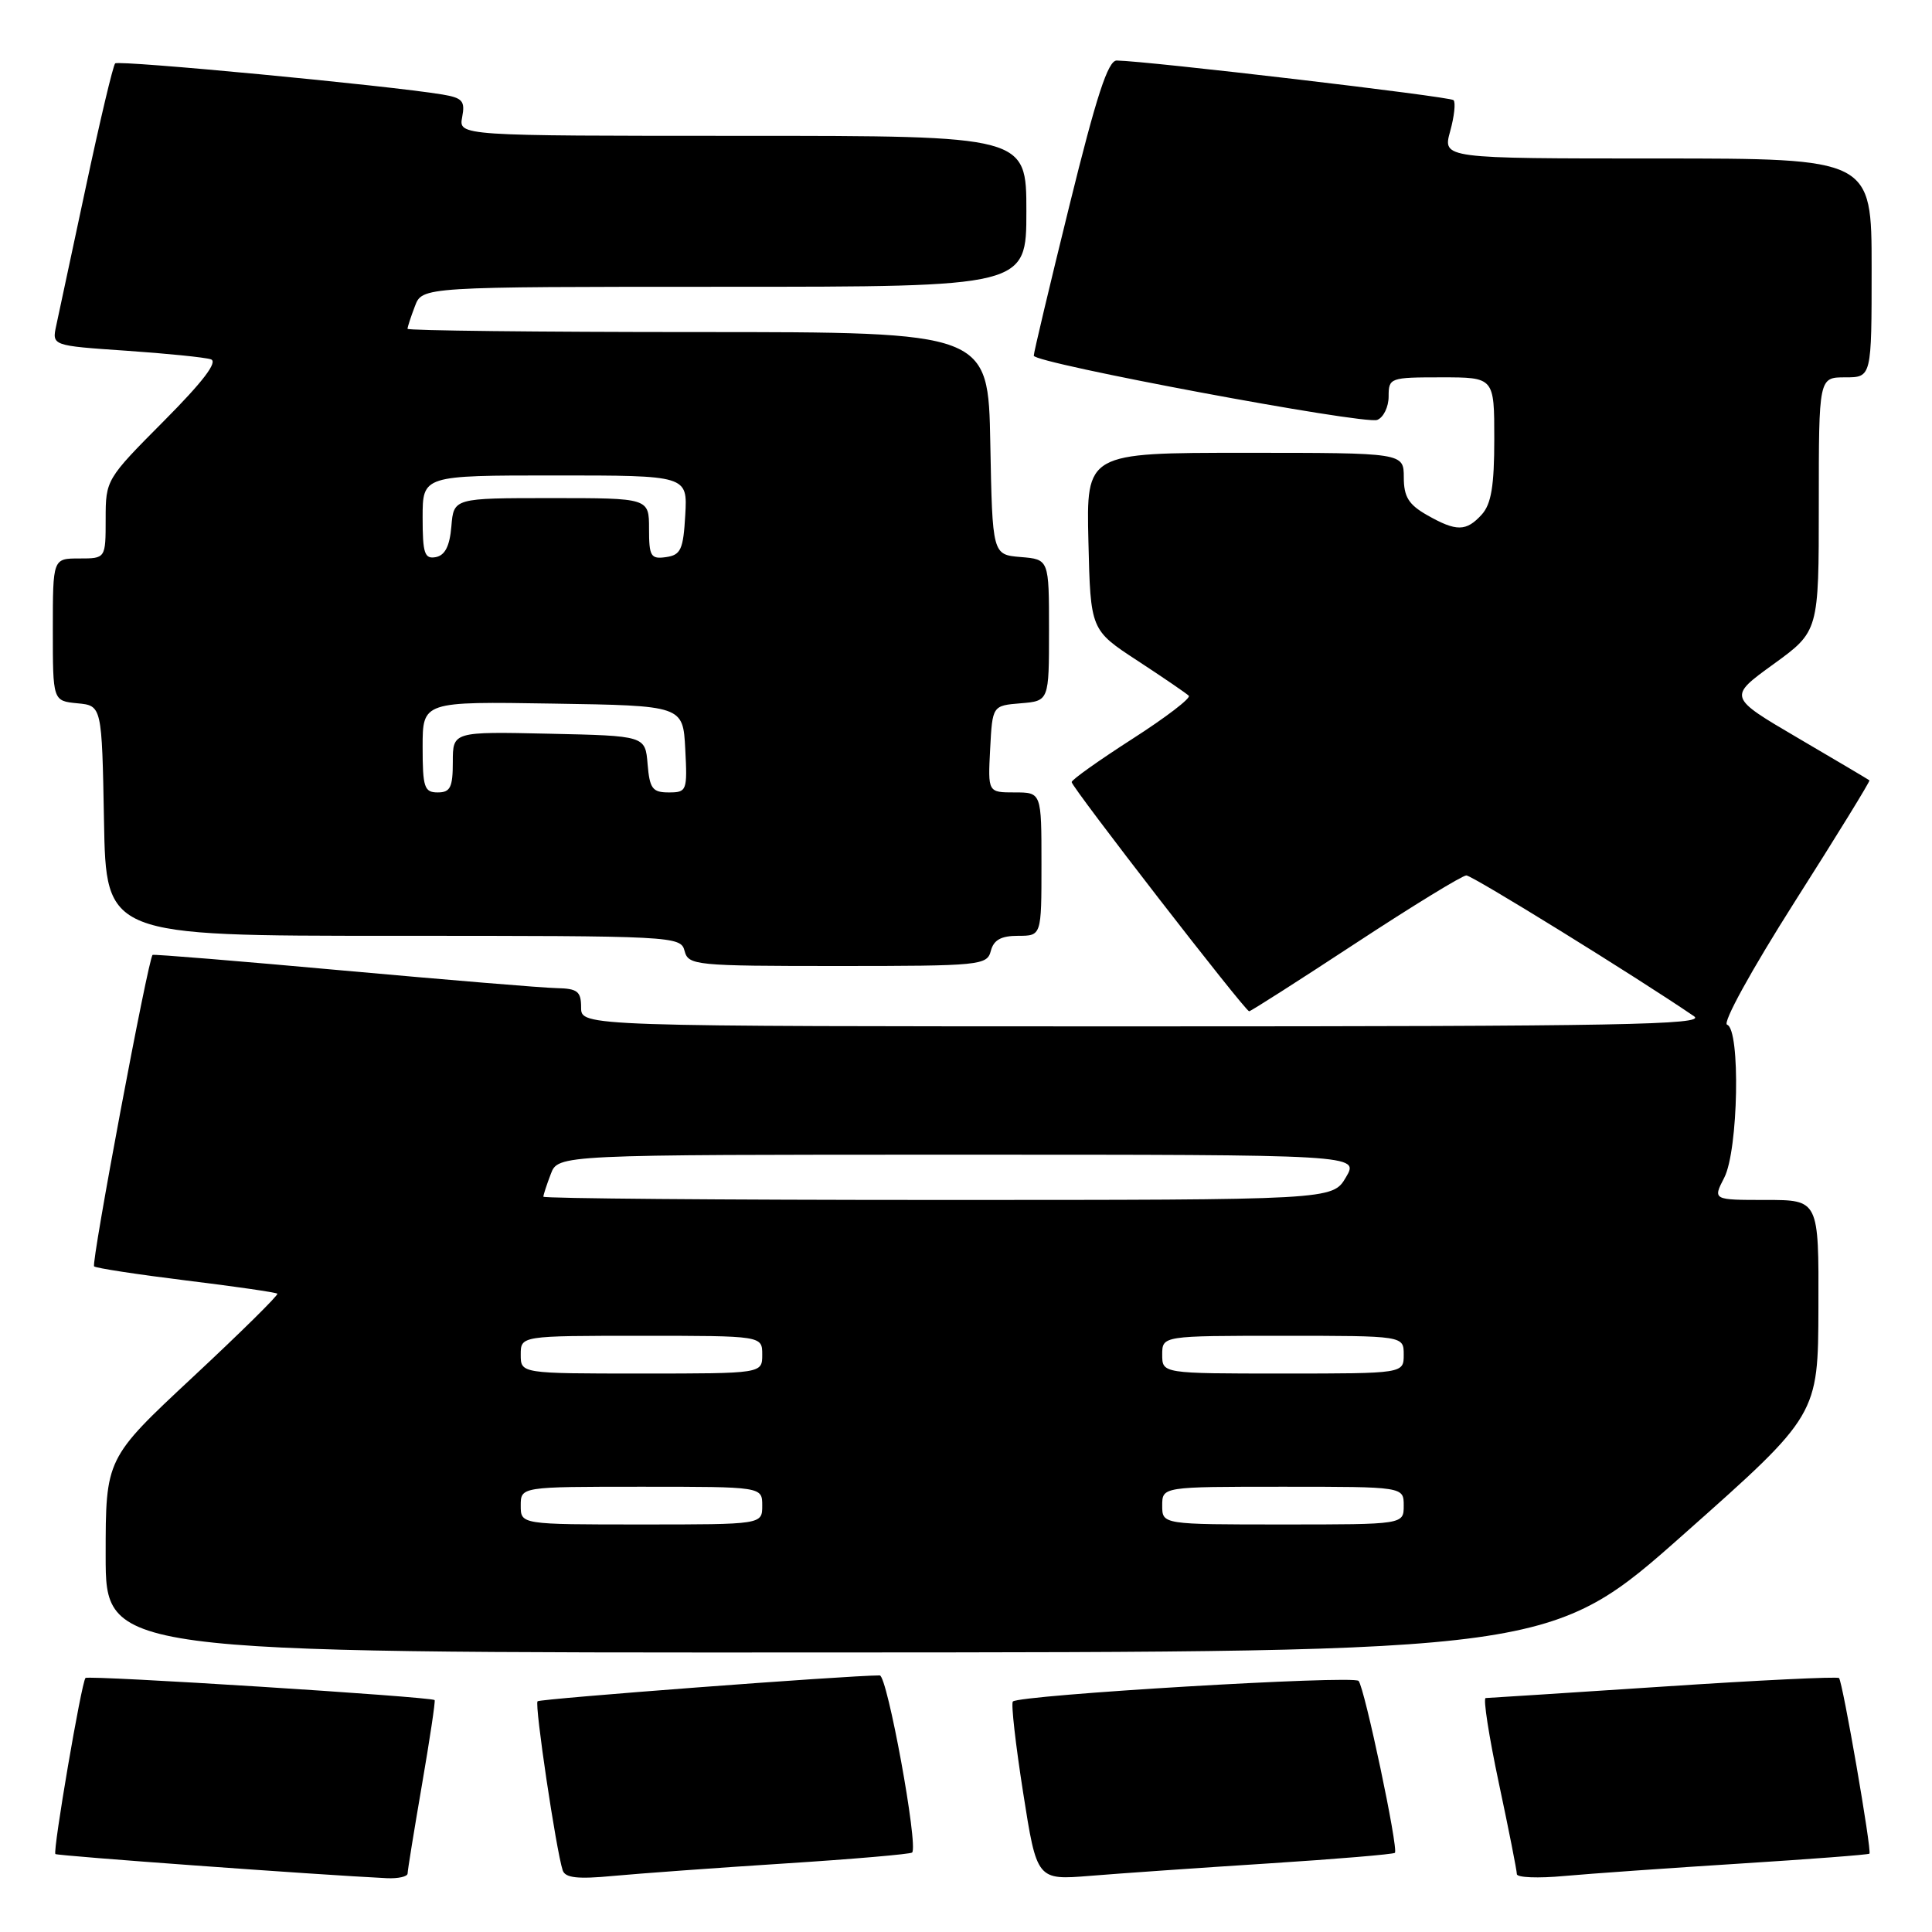 <?xml version="1.0" encoding="UTF-8" standalone="no"?>
<!DOCTYPE svg PUBLIC "-//W3C//DTD SVG 1.1//EN" "http://www.w3.org/Graphics/SVG/1.1/DTD/svg11.dtd" >
<svg xmlns="http://www.w3.org/2000/svg" xmlns:xlink="http://www.w3.org/1999/xlink" version="1.1" viewBox="0 0 256 256">
 <g >
 <path fill="currentColor"
d=" M 54.01 248.25 C 54.01 247.84 54.87 242.55 55.91 236.50 C 56.95 230.45 57.71 225.40 57.59 225.27 C 57.18 224.83 11.72 221.95 11.33 222.34 C 10.80 222.86 6.97 245.30 7.34 245.67 C 7.58 245.91 42.02 248.42 51.25 248.87 C 52.76 248.94 54.00 248.66 54.01 248.25 Z  M 103.99 246.92 C 113.06 246.34 120.65 245.68 120.86 245.47 C 121.71 244.62 117.57 222.00 116.57 222.00 C 112.23 222.01 71.58 225.09 71.23 225.43 C 70.81 225.85 73.68 245.13 74.56 247.83 C 74.89 248.83 76.53 249.02 81.25 248.57 C 84.69 248.25 94.92 247.50 103.99 246.92 Z  M 167.99 246.92 C 177.06 246.34 184.63 245.70 184.83 245.51 C 185.33 245.01 180.82 223.66 180.02 222.73 C 179.35 221.95 135.07 224.59 134.21 225.46 C 133.95 225.71 134.57 231.14 135.57 237.53 C 137.39 249.13 137.39 249.13 144.44 248.56 C 148.32 248.24 158.92 247.50 167.99 246.92 Z  M 230.48 246.94 C 239.82 246.35 247.57 245.76 247.71 245.62 C 248.05 245.29 244.16 222.83 243.68 222.35 C 243.47 222.14 232.99 222.64 220.40 223.48 C 207.80 224.31 197.21 224.99 196.86 225.00 C 196.50 225.00 197.29 230.06 198.60 236.25 C 199.92 242.44 200.99 247.87 200.99 248.33 C 201.00 248.79 203.81 248.90 207.25 248.58 C 210.69 248.27 221.14 247.53 230.48 246.94 Z  M 223.20 203.21 C 240.91 187.50 240.91 187.50 240.95 173.25 C 241.00 159.00 241.00 159.00 233.97 159.00 C 226.95 159.00 226.95 159.00 228.47 156.05 C 230.34 152.44 230.64 136.38 228.85 135.78 C 228.20 135.57 232.04 128.58 237.81 119.49 C 243.37 110.75 247.83 103.50 247.71 103.40 C 247.59 103.30 243.33 100.77 238.24 97.79 C 228.98 92.36 228.98 92.36 234.99 88.01 C 241.00 83.65 241.00 83.65 241.00 66.83 C 241.00 50.00 241.00 50.00 244.50 50.00 C 248.00 50.00 248.00 50.00 248.00 35.50 C 248.00 21.00 248.00 21.00 219.58 21.00 C 191.16 21.00 191.16 21.00 192.15 17.41 C 192.70 15.43 192.90 13.57 192.60 13.27 C 192.13 12.79 152.05 8.08 147.97 8.02 C 146.82 8.01 145.29 12.68 141.70 27.25 C 139.09 37.84 136.96 46.79 136.98 47.13 C 137.01 48.12 180.77 56.30 182.49 55.64 C 183.32 55.32 184.00 53.92 184.00 52.53 C 184.00 50.06 184.18 50.00 191.00 50.00 C 198.00 50.00 198.00 50.00 198.00 58.17 C 198.00 64.37 197.60 66.78 196.35 68.17 C 194.28 70.45 192.98 70.46 189.09 68.25 C 186.65 66.86 186.01 65.83 186.01 63.25 C 186.00 60.00 186.00 60.00 164.97 60.00 C 143.94 60.00 143.94 60.00 144.22 71.74 C 144.50 83.48 144.50 83.48 150.73 87.55 C 154.15 89.79 157.21 91.88 157.52 92.19 C 157.83 92.50 154.47 95.07 150.04 97.91 C 145.62 100.75 142.00 103.32 142.00 103.63 C 142.00 104.31 164.99 134.00 165.52 134.00 C 165.73 134.00 172.07 129.95 179.61 125.00 C 187.15 120.05 193.76 116.00 194.30 116.00 C 195.09 116.00 216.72 129.37 224.47 134.66 C 226.13 135.79 214.60 136.00 151.72 136.00 C 77.00 136.00 77.00 136.00 77.00 133.50 C 77.00 131.36 76.53 130.99 73.75 130.93 C 71.96 130.90 59.25 129.84 45.50 128.60 C 31.75 127.35 20.37 126.42 20.22 126.53 C 19.65 126.94 12.06 167.39 12.47 167.80 C 12.70 168.03 18.19 168.87 24.67 169.67 C 31.14 170.46 36.58 171.25 36.75 171.42 C 36.93 171.59 31.88 176.57 25.53 182.49 C 14.00 193.25 14.00 193.25 14.00 206.12 C 14.00 219.00 14.00 219.00 109.75 218.96 C 205.50 218.92 205.50 218.92 223.20 203.21 Z  M 131.29 126.00 C 131.67 124.54 132.65 124.00 134.91 124.00 C 138.00 124.00 138.00 124.00 138.00 114.50 C 138.00 105.00 138.00 105.00 134.45 105.00 C 130.90 105.00 130.90 105.00 131.20 99.25 C 131.50 93.50 131.50 93.50 135.25 93.19 C 139.00 92.88 139.00 92.88 139.00 83.50 C 139.00 74.12 139.00 74.12 135.25 73.81 C 131.50 73.50 131.50 73.50 131.22 58.75 C 130.95 44.00 130.95 44.00 92.47 44.00 C 71.31 44.00 54.00 43.80 54.00 43.57 C 54.00 43.33 54.44 41.98 54.98 40.57 C 55.95 38.00 55.95 38.00 95.98 38.00 C 136.00 38.00 136.00 38.00 136.00 28.00 C 136.00 18.00 136.00 18.00 98.38 18.00 C 60.77 18.00 60.77 18.00 61.24 15.52 C 61.65 13.38 61.29 12.97 58.61 12.52 C 51.45 11.33 15.73 7.94 15.26 8.40 C 14.98 8.68 13.24 16.02 11.39 24.71 C 9.54 33.39 7.77 41.69 7.45 43.15 C 6.88 45.80 6.88 45.80 16.69 46.47 C 22.09 46.84 27.15 47.35 27.94 47.61 C 28.91 47.93 26.91 50.56 21.69 55.81 C 14.07 63.47 14.00 63.59 14.00 68.77 C 14.00 74.00 14.00 74.00 10.50 74.00 C 7.00 74.00 7.00 74.00 7.00 83.44 C 7.00 92.87 7.00 92.87 10.25 93.19 C 13.50 93.50 13.50 93.50 13.78 108.75 C 14.05 124.00 14.05 124.00 52.12 124.00 C 89.35 124.00 90.20 124.04 90.71 126.00 C 91.21 127.91 92.07 128.00 111.00 128.00 C 129.93 128.00 130.79 127.91 131.29 126.00 Z  M 69.00 199.50 C 69.00 197.00 69.00 197.00 85.00 197.00 C 101.00 197.00 101.00 197.00 101.00 199.50 C 101.00 202.00 101.00 202.00 85.00 202.00 C 69.00 202.00 69.00 202.00 69.00 199.50 Z  M 154.00 199.50 C 154.00 197.00 154.00 197.00 170.00 197.00 C 186.00 197.00 186.00 197.00 186.00 199.50 C 186.00 202.00 186.00 202.00 170.00 202.00 C 154.00 202.00 154.00 202.00 154.00 199.50 Z  M 69.00 179.50 C 69.00 177.00 69.00 177.00 85.00 177.00 C 101.00 177.00 101.00 177.00 101.00 179.50 C 101.00 182.00 101.00 182.00 85.00 182.00 C 69.00 182.00 69.00 182.00 69.00 179.50 Z  M 154.00 179.50 C 154.00 177.00 154.00 177.00 170.00 177.00 C 186.00 177.00 186.00 177.00 186.00 179.50 C 186.00 182.00 186.00 182.00 170.00 182.00 C 154.00 182.00 154.00 182.00 154.00 179.50 Z  M 72.00 158.57 C 72.00 158.33 72.44 156.98 72.98 155.57 C 73.95 153.00 73.95 153.00 127.03 153.00 C 180.11 153.00 180.11 153.00 178.34 156.00 C 176.57 159.00 176.57 159.00 124.28 159.00 C 95.53 159.00 72.00 158.80 72.00 158.57 Z  M 56.00 98.98 C 56.00 92.95 56.00 92.95 73.25 93.23 C 90.50 93.50 90.50 93.50 90.80 99.25 C 91.09 104.79 91.01 105.00 88.61 105.00 C 86.46 105.00 86.08 104.50 85.81 101.25 C 85.50 97.50 85.50 97.50 72.75 97.22 C 60.00 96.94 60.00 96.94 60.00 100.97 C 60.00 104.33 59.67 105.00 58.00 105.00 C 56.22 105.00 56.00 104.33 56.00 98.98 Z  M 56.00 68.57 C 56.00 63.00 56.00 63.00 73.55 63.00 C 91.10 63.00 91.10 63.00 90.80 68.25 C 90.54 72.82 90.21 73.54 88.25 73.82 C 86.23 74.11 86.00 73.72 86.00 70.07 C 86.00 66.00 86.00 66.00 73.06 66.00 C 60.12 66.00 60.12 66.00 59.81 69.74 C 59.59 72.36 58.97 73.58 57.75 73.82 C 56.25 74.10 56.00 73.34 56.00 68.57 Z "/>
</g>
</svg>